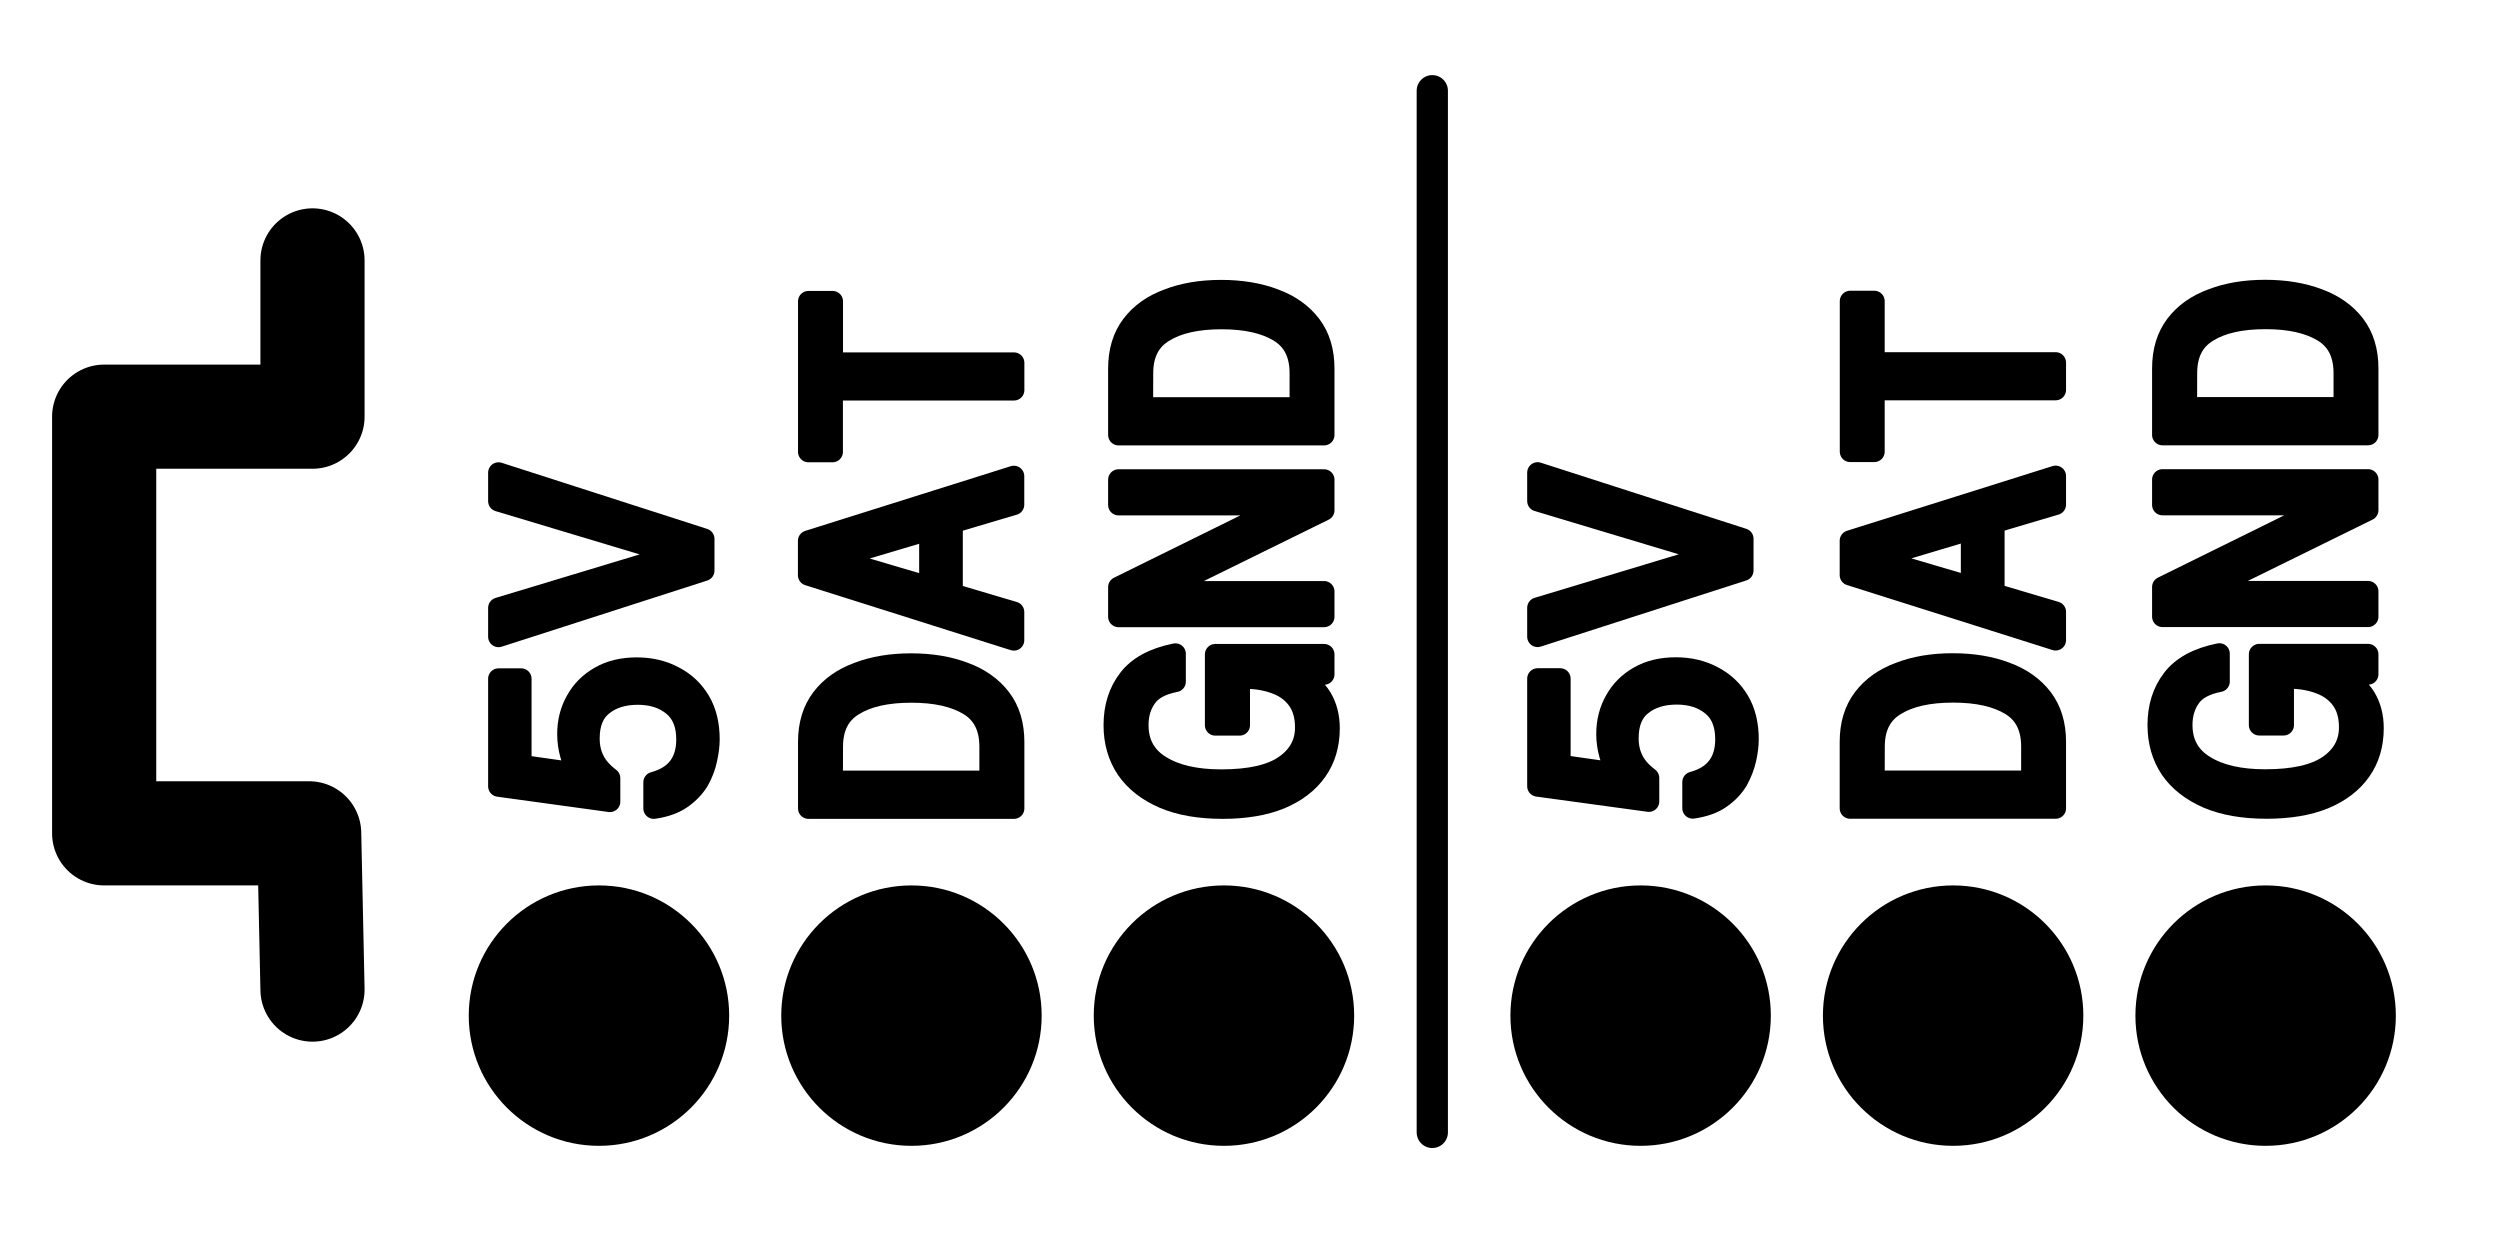 <?xml version="1.0" encoding="UTF-8" standalone="no"?>
<!-- Created with Inkscape (http://www.inkscape.org/) -->

<svg
   width="24mm"
   height="12mm"
   viewBox="0 0 24 12"
   version="1.1"
   id="svg1"
   inkscape:version="1.3.2 (091e20e, 2023-11-25, custom)"
   sodipodi:docname="label_lower_baked.svg"
   xmlns:inkscape="http://www.inkscape.org/namespaces/inkscape"
   xmlns:sodipodi="http://sodipodi.sourceforge.net/DTD/sodipodi-0.dtd"
   xmlns="http://www.w3.org/2000/svg"
   xmlns:svg="http://www.w3.org/2000/svg">
  <sodipodi:namedview
     id="namedview1"
     pagecolor="#ffffff"
     bordercolor="#000000"
     borderopacity="0.25"
     inkscape:showpageshadow="2"
     inkscape:pageopacity="0.0"
     inkscape:pagecheckerboard="0"
     inkscape:deskcolor="#d1d1d1"
     inkscape:document-units="mm"
     showguides="true"
     inkscape:zoom="6.4745098"
     inkscape:cx="40.775288"
     inkscape:cy="16.603574"
     inkscape:window-width="1920"
     inkscape:window-height="1009"
     inkscape:window-x="-8"
     inkscape:window-y="-8"
     inkscape:window-maximized="1"
     inkscape:current-layer="layer1" />
  <defs
     id="defs1" />
  <g
     inkscape:label="Ebene 1"
     inkscape:groupmode="layer"
     id="layer1">
    <path
       style="fill:none;stroke:#000000;stroke-width:1;stroke-linecap:round;stroke-linejoin:round;paint-order:stroke fill markers;stroke-dasharray:none"
       d="M 3,2.5 V 4 H 1 v 4 h 1.968 l 0.032,1.5"
       id="path1"
       sodipodi:nodetypes="cccccc" />
    <g
       id="g2"
       transform="translate(-0.5,7.474)">
      <ellipse
         style="fill:#000000;fill-opacity:1;stroke:none;stroke-width:1.25;stroke-linecap:round;stroke-linejoin:round;stroke-opacity:1;paint-order:stroke fill markers"
         id="path2"
         cx="6.25"
         cy="2.276"
         rx="1.25"
         ry="1.25" />
      <ellipse
         style="fill:#000000;fill-opacity:1;stroke:none;stroke-width:1.25;stroke-linecap:round;stroke-linejoin:round;stroke-opacity:1;paint-order:stroke fill markers"
         id="path2-3"
         cx="9.25"
         cy="2.276"
         rx="1.25"
         ry="1.25" />
      <ellipse
         style="fill:#000000;fill-opacity:1;stroke:none;stroke-width:1.25;stroke-linecap:round;stroke-linejoin:round;stroke-opacity:1;paint-order:stroke fill markers"
         id="path2-7"
         cx="12.25"
         cy="2.276"
         rx="1.25"
         ry="1.25" />
    </g>
    <g
       id="g2-7"
       transform="translate(9.5,7.474)"
       inkscape:label="g2-7">
      <ellipse
         style="fill:#000000;fill-opacity:1;stroke:none;stroke-width:1.25;stroke-linecap:round;stroke-linejoin:round;stroke-opacity:1;paint-order:stroke fill markers"
         id="path2-9"
         cx="6.25"
         cy="2.276"
         rx="1.25"
         ry="1.25" />
      <ellipse
         style="fill:#000000;fill-opacity:1;stroke:none;stroke-width:1.25;stroke-linecap:round;stroke-linejoin:round;stroke-opacity:1;paint-order:stroke fill markers"
         id="path2-3-9"
         cx="9.25"
         cy="2.276"
         rx="1.25"
         ry="1.25" />
      <ellipse
         style="fill:#000000;fill-opacity:1;stroke:none;stroke-width:1.25;stroke-linecap:round;stroke-linejoin:round;stroke-opacity:1;paint-order:stroke fill markers"
         id="path2-7-9"
         cx="12.25"
         cy="2.276"
         rx="1.25"
         ry="1.25" />
    </g>
    <path
       style="fill:none;fill-opacity:1;stroke:#000000;stroke-width:0.3;stroke-linecap:round;stroke-linejoin:round;stroke-dasharray:none;stroke-opacity:1;paint-order:stroke fill markers"
       d="M 13.75,0.871 V 10.871"
       id="path3"
       sodipodi:nodetypes="cc" />
    <g
       id="g4"
       transform="translate(0,-1.426)">
      <path
         d="m -8.975,4.786 h 1.033 v 0.217 h -0.83 l -0.082,0.576 q 0.082,-0.073 0.181,-0.102 0.099,-0.028 0.2,-0.028 0.178,0 0.322,0.082 0.144,0.079 0.229,0.229 0.085,0.147 0.085,0.353 0,0.2 -0.085,0.358 -0.082,0.158 -0.234,0.248 -0.152,0.09 -0.367,0.09 -0.085,0 -0.189,-0.023 Q -8.817,6.765 -8.919,6.708 -9.017,6.649 -9.091,6.544 -9.164,6.44 -9.187,6.276 h 0.251 q 0.085,0.316 0.412,0.316 0.214,0 0.322,-0.13 0.11,-0.133 0.11,-0.339 0,-0.206 -0.104,-0.336 -0.102,-0.13 -0.319,-0.13 -0.119,0 -0.212,0.048 -0.09,0.045 -0.169,0.15 h -0.226 z m 3.011,0 -0.635,1.973 H -6.904 L -7.539,4.786 h 0.277 l 0.514,1.702 0.511,-1.702 z"
         id="text3"
         style="font-size:2.822px;font-family:'Fragment Mono';-inkscape-font-specification:'Fragment Mono, Normal';stroke:#000000;stroke-width:0.2;stroke-linecap:round;stroke-linejoin:round;paint-order:stroke fill markers"
         transform="rotate(-90)"
         aria-label="5V" />
      <path
         d="M -8.549,9.734 H -9.187 V 7.761 h 0.638 q 0.251,0 0.418,0.127 0.167,0.127 0.248,0.35 0.085,0.22 0.085,0.508 0,0.288 -0.085,0.511 -0.082,0.223 -0.248,0.35 -0.167,0.127 -0.418,0.127 z M -8.924,7.992 v 1.51 h 0.33 q 0.277,0 0.398,-0.2 0.124,-0.203 0.124,-0.553 0,-0.353 -0.124,-0.553 -0.121,-0.203 -0.398,-0.203 z m 2.653,1.741 -0.175,-0.59 h -0.68 l -0.175,0.59 h -0.271 l 0.624,-1.973 h 0.33 l 0.621,1.973 z M -7.062,8.924 h 0.55 L -6.788,7.998 Z m 2.743,-0.931 h -0.59 V 9.734 H -5.171 V 7.992 h -0.593 v -0.231 h 1.445 z"
         id="text3-3"
         style="font-size:2.822px;font-family:'Fragment Mono';-inkscape-font-specification:'Fragment Mono, Normal';stroke:#000000;stroke-width:0.2;stroke-linecap:round;stroke-linejoin:round;paint-order:stroke fill markers"
         transform="rotate(-90)"
         aria-label="DAT" />
      <path
         d="m -8.388,11.667 h 0.68 v 1.044 h -0.192 l -0.023,-0.271 q -0.071,0.167 -0.2,0.246 -0.127,0.076 -0.294,0.076 -0.237,0 -0.409,-0.121 -0.172,-0.121 -0.268,-0.35 -0.093,-0.229 -0.093,-0.553 0,-0.336 0.099,-0.567 0.102,-0.234 0.279,-0.356 0.181,-0.121 0.421,-0.121 0.26,0 0.44,0.138 0.183,0.138 0.246,0.452 h -0.268 q -0.04,-0.203 -0.152,-0.279 -0.11,-0.079 -0.265,-0.079 -0.26,0 -0.392,0.217 -0.133,0.214 -0.133,0.581 0,0.412 0.138,0.61 0.138,0.198 0.364,0.198 0.164,0 0.268,-0.076 0.104,-0.076 0.152,-0.206 0.051,-0.133 0.051,-0.294 v -0.056 h -0.449 z m 2.114,-0.929 h 0.243 v 1.973 h -0.294 l -0.776,-1.578 h -0.003 v 1.578 h -0.243 v -1.973 h 0.285 l 0.785,1.592 h 0.003 z m 1.31,1.973 h -0.638 v -1.973 h 0.638 q 0.251,0 0.418,0.127 0.167,0.127 0.248,0.35 0.085,0.22 0.085,0.508 0,0.288 -0.085,0.511 -0.082,0.223 -0.248,0.35 -0.167,0.127 -0.418,0.127 z m -0.375,-1.741 v 1.51 h 0.33 q 0.277,0 0.398,-0.2 0.124,-0.203 0.124,-0.553 0,-0.353 -0.124,-0.553 -0.121,-0.203 -0.398,-0.203 z"
         id="text3-4"
         style="font-size:2.822px;font-family:'Fragment Mono';-inkscape-font-specification:'Fragment Mono, Normal';stroke:#000000;stroke-width:0.2;stroke-linecap:round;stroke-linejoin:round;paint-order:stroke fill markers"
         transform="rotate(-90)"
         aria-label="GND" />
    </g>
    <g
       id="g3"
       transform="matrix(1,0,0,1,1.5229253e-5,-3.12)">
      <path
         d="m -10.668,14.761 h 1.033 v 0.217 h -0.83 l -0.082,0.576 q 0.082,-0.073 0.181,-0.102 0.099,-0.028 0.2,-0.028 0.178,0 0.322,0.082 0.144,0.079 0.229,0.229 0.085,0.147 0.085,0.353 0,0.2 -0.085,0.358 -0.082,0.158 -0.234,0.248 -0.152,0.09 -0.367,0.09 -0.085,0 -0.189,-0.023 -0.104,-0.023 -0.206,-0.079 -0.099,-0.059 -0.172,-0.164 -0.073,-0.104 -0.096,-0.268 h 0.251 q 0.085,0.316 0.412,0.316 0.214,0 0.322,-0.13 0.11,-0.133 0.11,-0.339 0,-0.206 -0.104,-0.336 -0.102,-0.13 -0.319,-0.13 -0.119,0 -0.212,0.048 -0.09,0.045 -0.169,0.15 h -0.226 z m 3.011,0 -0.635,1.973 H -8.597 L -9.232,14.761 h 0.277 l 0.514,1.702 0.511,-1.702 z"
         id="text3-47"
         style="font-size:2.822px;font-family:'Fragment Mono';-inkscape-font-specification:'Fragment Mono, Normal';stroke:#000000;stroke-width:0.2;stroke-linecap:round;stroke-linejoin:round;paint-order:stroke fill markers"
         transform="rotate(-90)"
         aria-label="5V" />
      <path
         d="m -10.242,19.734 h -0.638 v -1.973 h 0.638 q 0.251,0 0.418,0.127 0.167,0.127 0.248,0.35 0.085,0.22 0.085,0.508 0,0.288 -0.085,0.511 -0.082,0.223 -0.248,0.35 -0.167,0.127 -0.418,0.127 z m -0.375,-1.741 v 1.51 h 0.33 q 0.277,0 0.398,-0.2 0.124,-0.203 0.124,-0.553 0,-0.353 -0.124,-0.553 -0.121,-0.203 -0.398,-0.203 z m 2.653,1.741 -0.175,-0.59 h -0.68 l -0.175,0.59 h -0.271 l 0.624,-1.973 h 0.33 l 0.621,1.973 z m -0.79,-0.81 h 0.55 l -0.277,-0.926 z m 2.743,-0.931 h -0.59 v 1.741 h -0.262 v -1.741 h -0.593 v -0.231 h 1.445 z"
         id="text3-8"
         style="font-size:2.822px;font-family:'Fragment Mono';-inkscape-font-specification:'Fragment Mono, Normal';stroke:#000000;stroke-width:0.2;stroke-linecap:round;stroke-linejoin:round;paint-order:stroke fill markers"
         transform="rotate(-90)"
         aria-label="DAT" />
      <path
         d="m -10.081,21.689 h 0.68 v 1.044 h -0.192 l -0.023,-0.271 q -0.071,0.167 -0.2,0.246 -0.127,0.076 -0.294,0.076 -0.237,0 -0.409,-0.121 -0.172,-0.121 -0.268,-0.35 -0.093,-0.229 -0.093,-0.553 0,-0.336 0.099,-0.567 0.102,-0.234 0.279,-0.356 0.181,-0.121 0.421,-0.121 0.26,0 0.44,0.138 0.183,0.138 0.246,0.452 h -0.268 q -0.04,-0.203 -0.152,-0.279 -0.11,-0.079 -0.265,-0.079 -0.26,0 -0.392,0.217 -0.133,0.214 -0.133,0.581 0,0.412 0.138,0.61 0.138,0.198 0.364,0.198 0.164,0 0.268,-0.076 0.104,-0.076 0.152,-0.206 0.051,-0.133 0.051,-0.294 v -0.056 h -0.449 z m 2.114,-0.929 h 0.243 v 1.973 h -0.294 l -0.776,-1.578 h -0.003 v 1.578 h -0.243 v -1.973 h 0.285 l 0.785,1.592 h 0.003 z m 1.31,1.973 h -0.638 v -1.973 h 0.638 q 0.251,0 0.418,0.127 0.167,0.127 0.248,0.35 0.085,0.22 0.085,0.508 0,0.288 -0.085,0.511 -0.082,0.223 -0.248,0.35 -0.167,0.127 -0.418,0.127 z m -0.375,-1.741 v 1.51 h 0.33 q 0.277,0 0.398,-0.2 0.124,-0.203 0.124,-0.553 0,-0.353 -0.124,-0.553 -0.121,-0.203 -0.398,-0.203 z"
         id="text3-7"
         style="font-size:2.822px;font-family:'Fragment Mono';-inkscape-font-specification:'Fragment Mono, Normal';stroke:#000000;stroke-width:0.2;stroke-linecap:round;stroke-linejoin:round;paint-order:stroke fill markers"
         transform="rotate(-90)"
         aria-label="GND" />
    </g>
  </g>
</svg>
